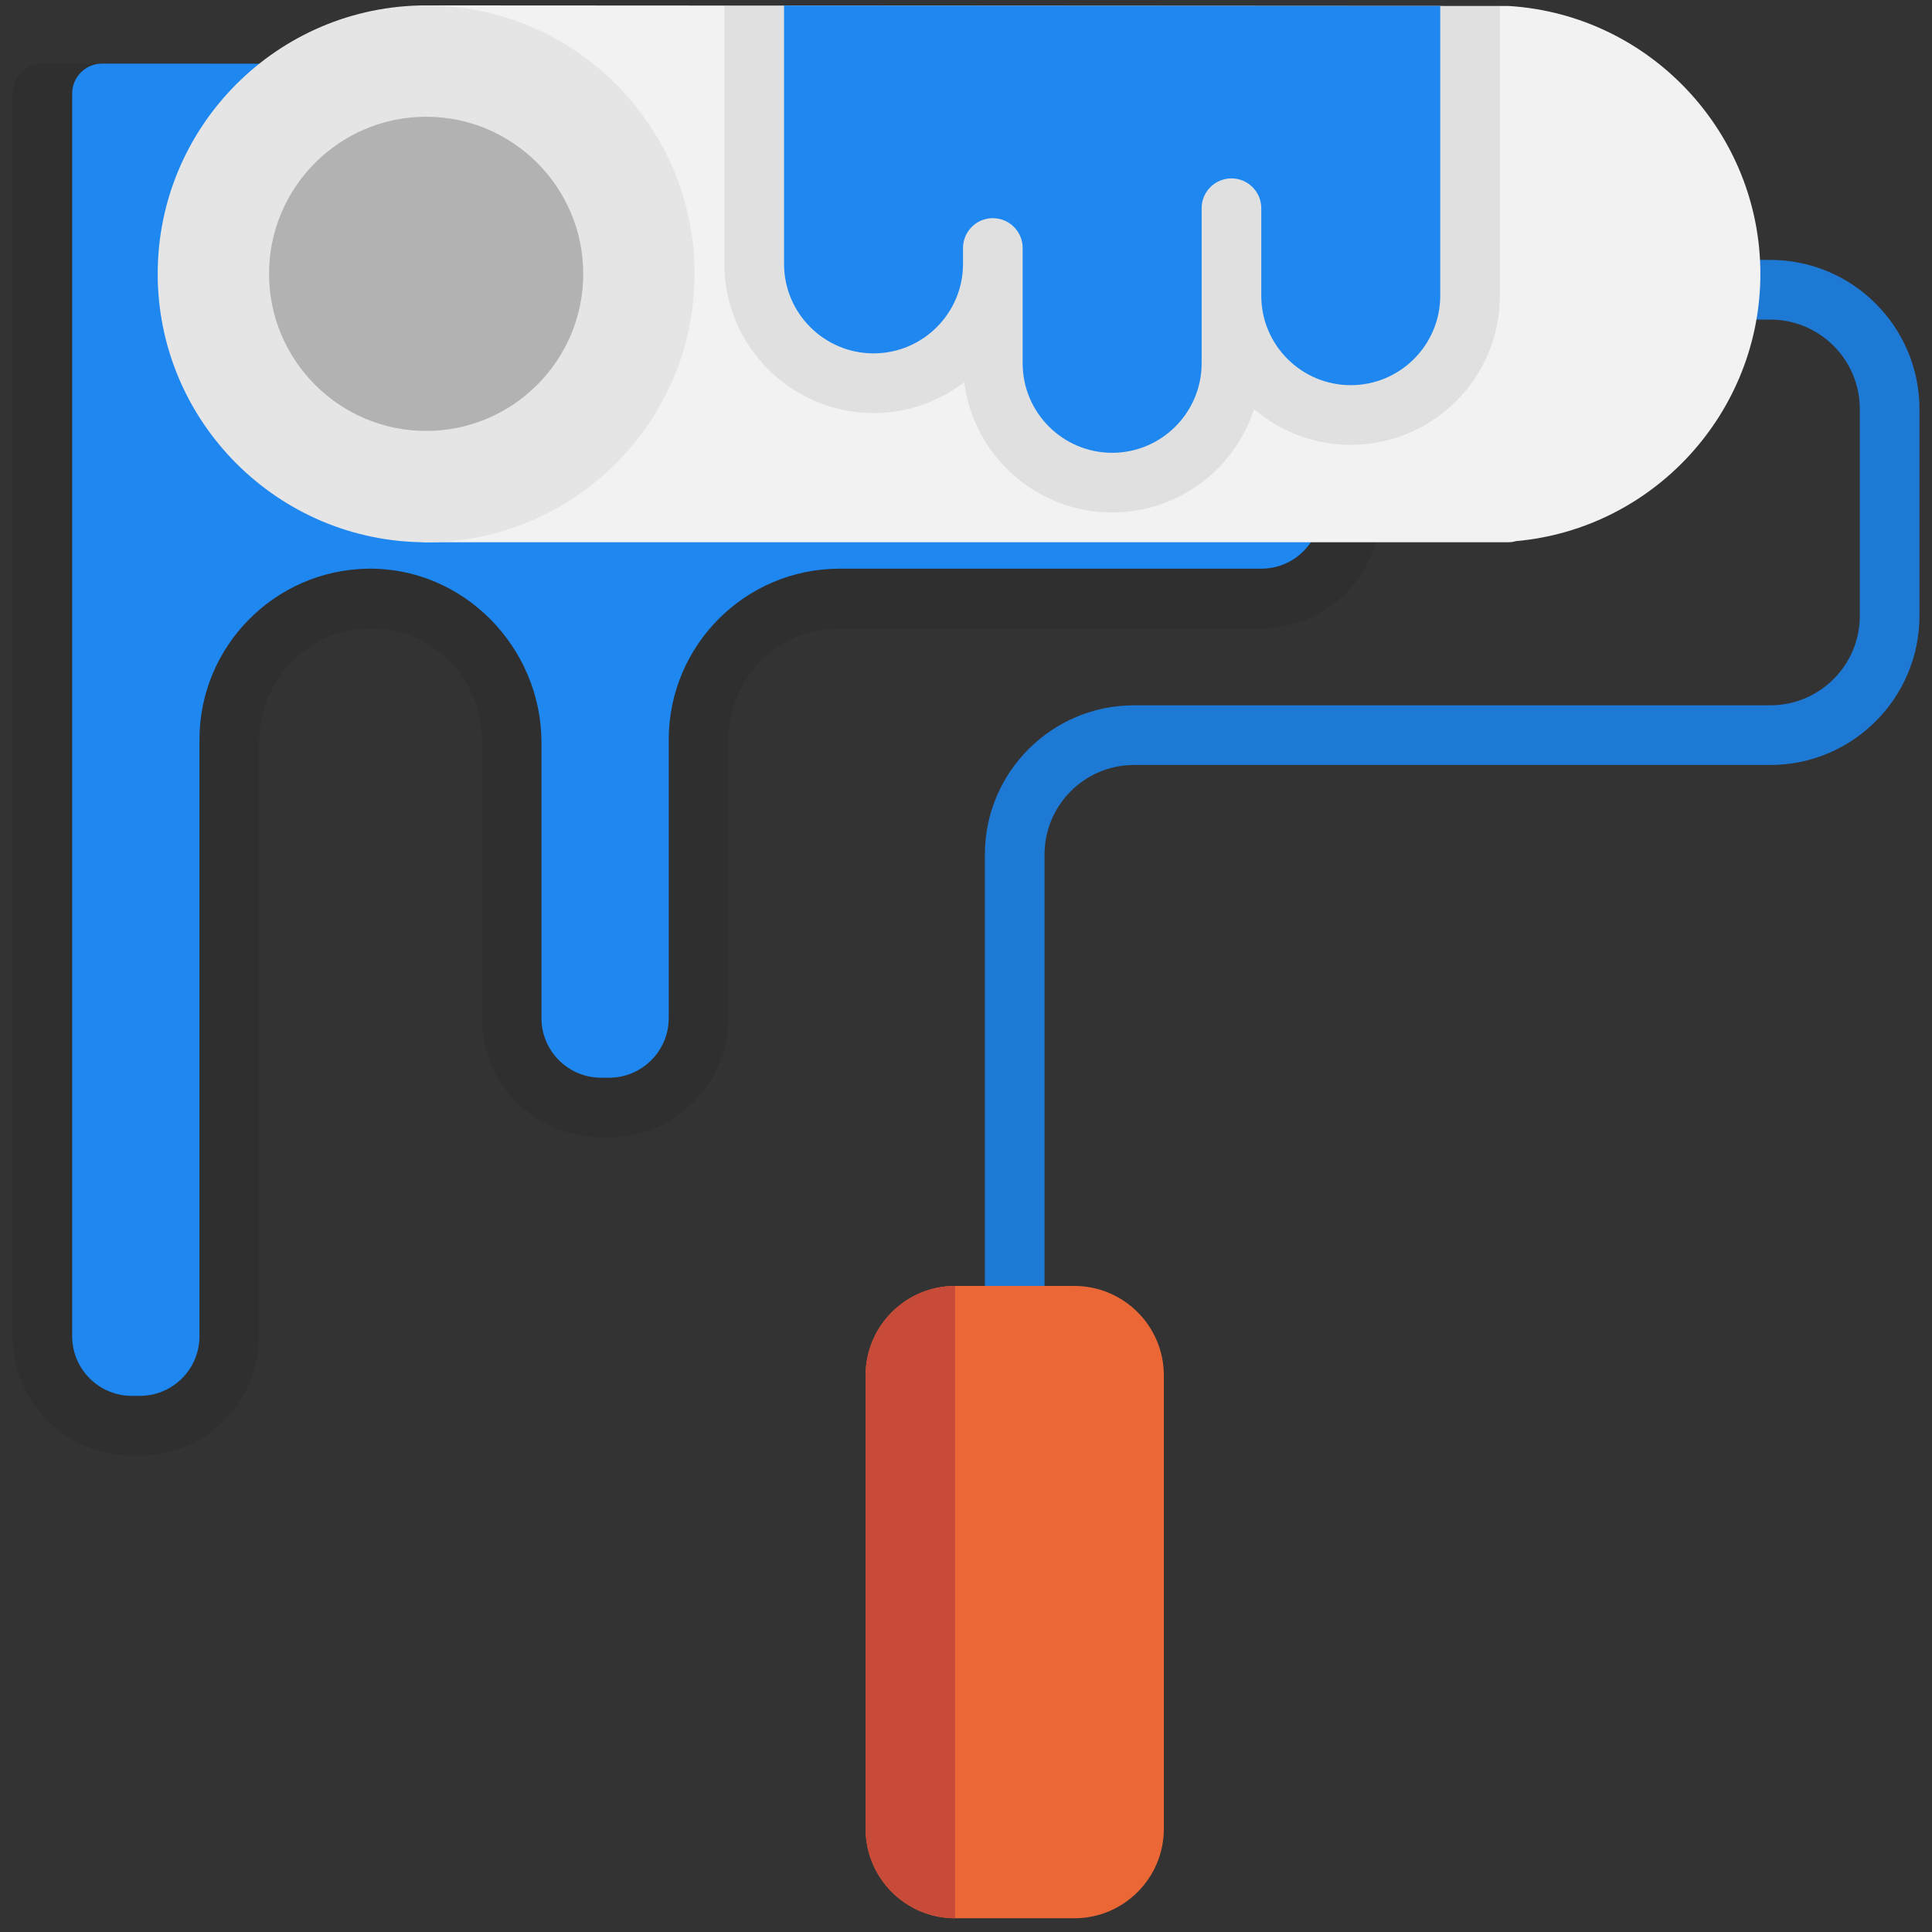<?xml version="1.0" encoding="UTF-8"?>
<svg width="101px" height="101px" viewBox="0 0 101 101" version="1.1" xmlns="http://www.w3.org/2000/svg" xmlns:xlink="http://www.w3.org/1999/xlink">
    <rect x="0" y="0" width="101" height="101" fill="#333333" stroke="none"/>
    <!-- Generator: Sketch 51.3 (57544) - http://www.bohemiancoding.com/sketch -->
    <title>paint-roller icon</title>
    <desc>Created with Sketch.</desc>
    <defs></defs>
    <g id="Dashboard" stroke="none" stroke-width="1" fill="none" fill-rule="evenodd">
        <g id="New-Project-JV-1" transform="translate(-612, -370)" fill-rule="nonzero">
            <g id="Group-6-Copy-2" transform="translate(552, 331)">
                <g id="paint-roller-icon" transform="translate(60.5, 39.282)">
                    <path d="M0.156,69.572 C0.156,73.016 2.948,75.809 6.393,75.809 L6.809,75.809 C10.253,75.809 13.046,73.016 13.046,69.572 L13.046,38.508 C13.046,35.336 15.532,32.655 18.703,32.568 C21.993,32.477 24.688,35.117 24.688,38.387 L24.688,52.939 C24.688,56.384 27.48,59.176 30.925,59.176 L31.341,59.176 C34.785,59.176 37.578,56.384 37.578,52.939 L37.578,38.387 C37.578,35.171 40.184,32.565 43.399,32.565 L65.436,32.565 C68.881,32.565 71.673,29.773 71.673,26.328 L71.673,3.043 L1.715,3.043 C0.854,3.043 0.156,3.741 0.156,4.603 L0.156,69.572 L0.156,69.572 Z" id="Shape" fill="#000000" opacity="0.077"></path>
                    <path d="M6.393,72.69 C4.671,72.69 3.274,71.294 3.274,69.572 L3.274,4.603 C3.274,3.742 3.973,3.044 4.834,3.044 L68.555,3.062 L68.555,26.329 C68.555,28.051 67.159,29.447 65.436,29.447 L43.399,29.447 C38.462,29.447 34.46,33.45 34.46,38.387 L34.46,52.94 C34.46,54.662 33.063,56.058 31.341,56.058 L30.925,56.058 C29.203,56.058 27.807,54.662 27.807,52.94 L27.807,38.545 C27.807,33.543 23.713,29.363 18.712,29.448 C13.854,29.531 9.927,33.509 9.927,38.387 L9.927,69.572 C9.927,71.294 8.531,72.69 6.809,72.69 L6.393,72.69 Z" id="Shape" fill="#1E87F0"></path>
                    <path d="M52.547,70.062 C51.685,70.062 50.987,69.364 50.987,68.503 L50.987,44.387 C50.987,40.088 54.485,36.59 58.784,36.59 L92.048,36.59 C94.627,36.59 96.726,34.492 96.726,31.913 L96.726,21.102 C96.726,18.522 94.627,16.424 92.048,16.424 L89.969,16.424 C89.107,16.424 88.41,15.726 88.41,14.865 C88.41,14.004 89.107,13.306 89.969,13.306 L92.048,13.306 C96.347,13.306 99.844,16.803 99.844,21.102 L99.844,31.913 C99.844,36.212 96.347,39.709 92.048,39.709 L58.784,39.709 C56.204,39.709 54.106,41.807 54.106,44.387 L54.106,68.503 C54.106,69.364 53.408,70.062 52.547,70.062 Z" id="Shape" fill="#1E79D4"></path>
                    <path d="M78.429,0.034 C78.395,0.032 78.361,0.031 78.327,0.031 L21.778,0 C21.778,0 21.778,0 21.778,0 C21.364,0 20.968,0.164 20.675,0.456 C20.383,0.749 20.218,1.146 20.218,1.559 L20.218,26.507 C20.218,27.368 20.916,28.066 21.777,28.066 L78.326,28.066 C78.474,28.066 78.617,28.046 78.753,28.007 C85.943,27.366 91.528,21.29 91.528,14.033 C91.528,6.667 85.774,0.518 78.429,0.034 Z" id="Shape" fill="#F2F2F2"></path>
                    <path d="M21.778,0 C14.039,0 7.744,6.295 7.744,14.033 C7.744,21.771 14.04,28.066 21.778,28.066 C29.515,28.066 35.811,21.771 35.811,14.033 C35.811,6.295 29.516,0 21.778,0 Z" id="Shape" fill="#E5E5E5"></path>
                    <path d="M21.778,5.821 C17.249,5.821 13.565,9.505 13.565,14.033 C13.565,18.562 17.249,22.246 21.778,22.246 C26.306,22.246 29.99,18.562 29.99,14.033 C29.99,9.505 26.306,5.821 21.778,5.821 Z" id="Shape" fill="#B2B2B2"></path>
                    <path d="M55.665,66.944 L49.428,66.944 C46.849,66.944 44.751,69.042 44.751,71.622 L44.751,95.322 C44.751,97.902 46.849,100 49.428,100 L55.665,100 C58.245,100 60.343,97.902 60.343,95.322 L60.343,71.622 C60.343,69.042 58.245,66.944 55.665,66.944 Z" id="Shape" fill="#EB6836"></path>
                    <path d="M44.751,71.622 L44.751,95.322 C44.751,97.902 46.849,100 49.428,100 L49.428,66.944 C46.849,66.944 44.751,69.042 44.751,71.622 Z" id="Shape" fill="#C74B38"></path>
                    <path d="M45.166,21.31 C46.948,21.31 48.592,20.709 49.906,19.699 C50.394,23.533 53.676,26.507 57.64,26.507 C61.103,26.507 64.046,24.238 65.06,21.108 C66.422,22.27 68.188,22.973 70.115,22.973 C74.414,22.973 77.911,19.476 77.911,15.177 L77.911,0.03 L37.37,0.008 L37.37,13.514 C37.37,17.812 40.867,21.31 45.166,21.31 Z" id="Shape" fill="#000000" opacity="0.077"></path>
                    <path d="M45.166,18.191 C47.746,18.191 49.844,16.093 49.844,13.513 L49.844,12.682 C49.844,11.822 50.544,11.123 51.403,11.123 C52.263,11.123 52.962,11.822 52.962,12.682 L52.962,18.711 C52.962,21.29 55.061,23.389 57.64,23.389 C60.219,23.389 62.318,21.29 62.318,18.711 L62.318,10.603 C62.318,9.743 63.017,9.044 63.877,9.044 C64.737,9.044 65.436,9.743 65.436,10.603 L65.436,15.177 C65.436,17.756 67.535,19.854 70.114,19.854 C72.693,19.854 74.792,17.756 74.792,15.177 L74.792,0.029 L40.488,0.01 L40.488,13.513 C40.488,16.093 42.587,18.191 45.166,18.191 Z" id="Shape" fill="#1E87F0"></path>
                </g>
            </g>
        </g>
    </g>
</svg>